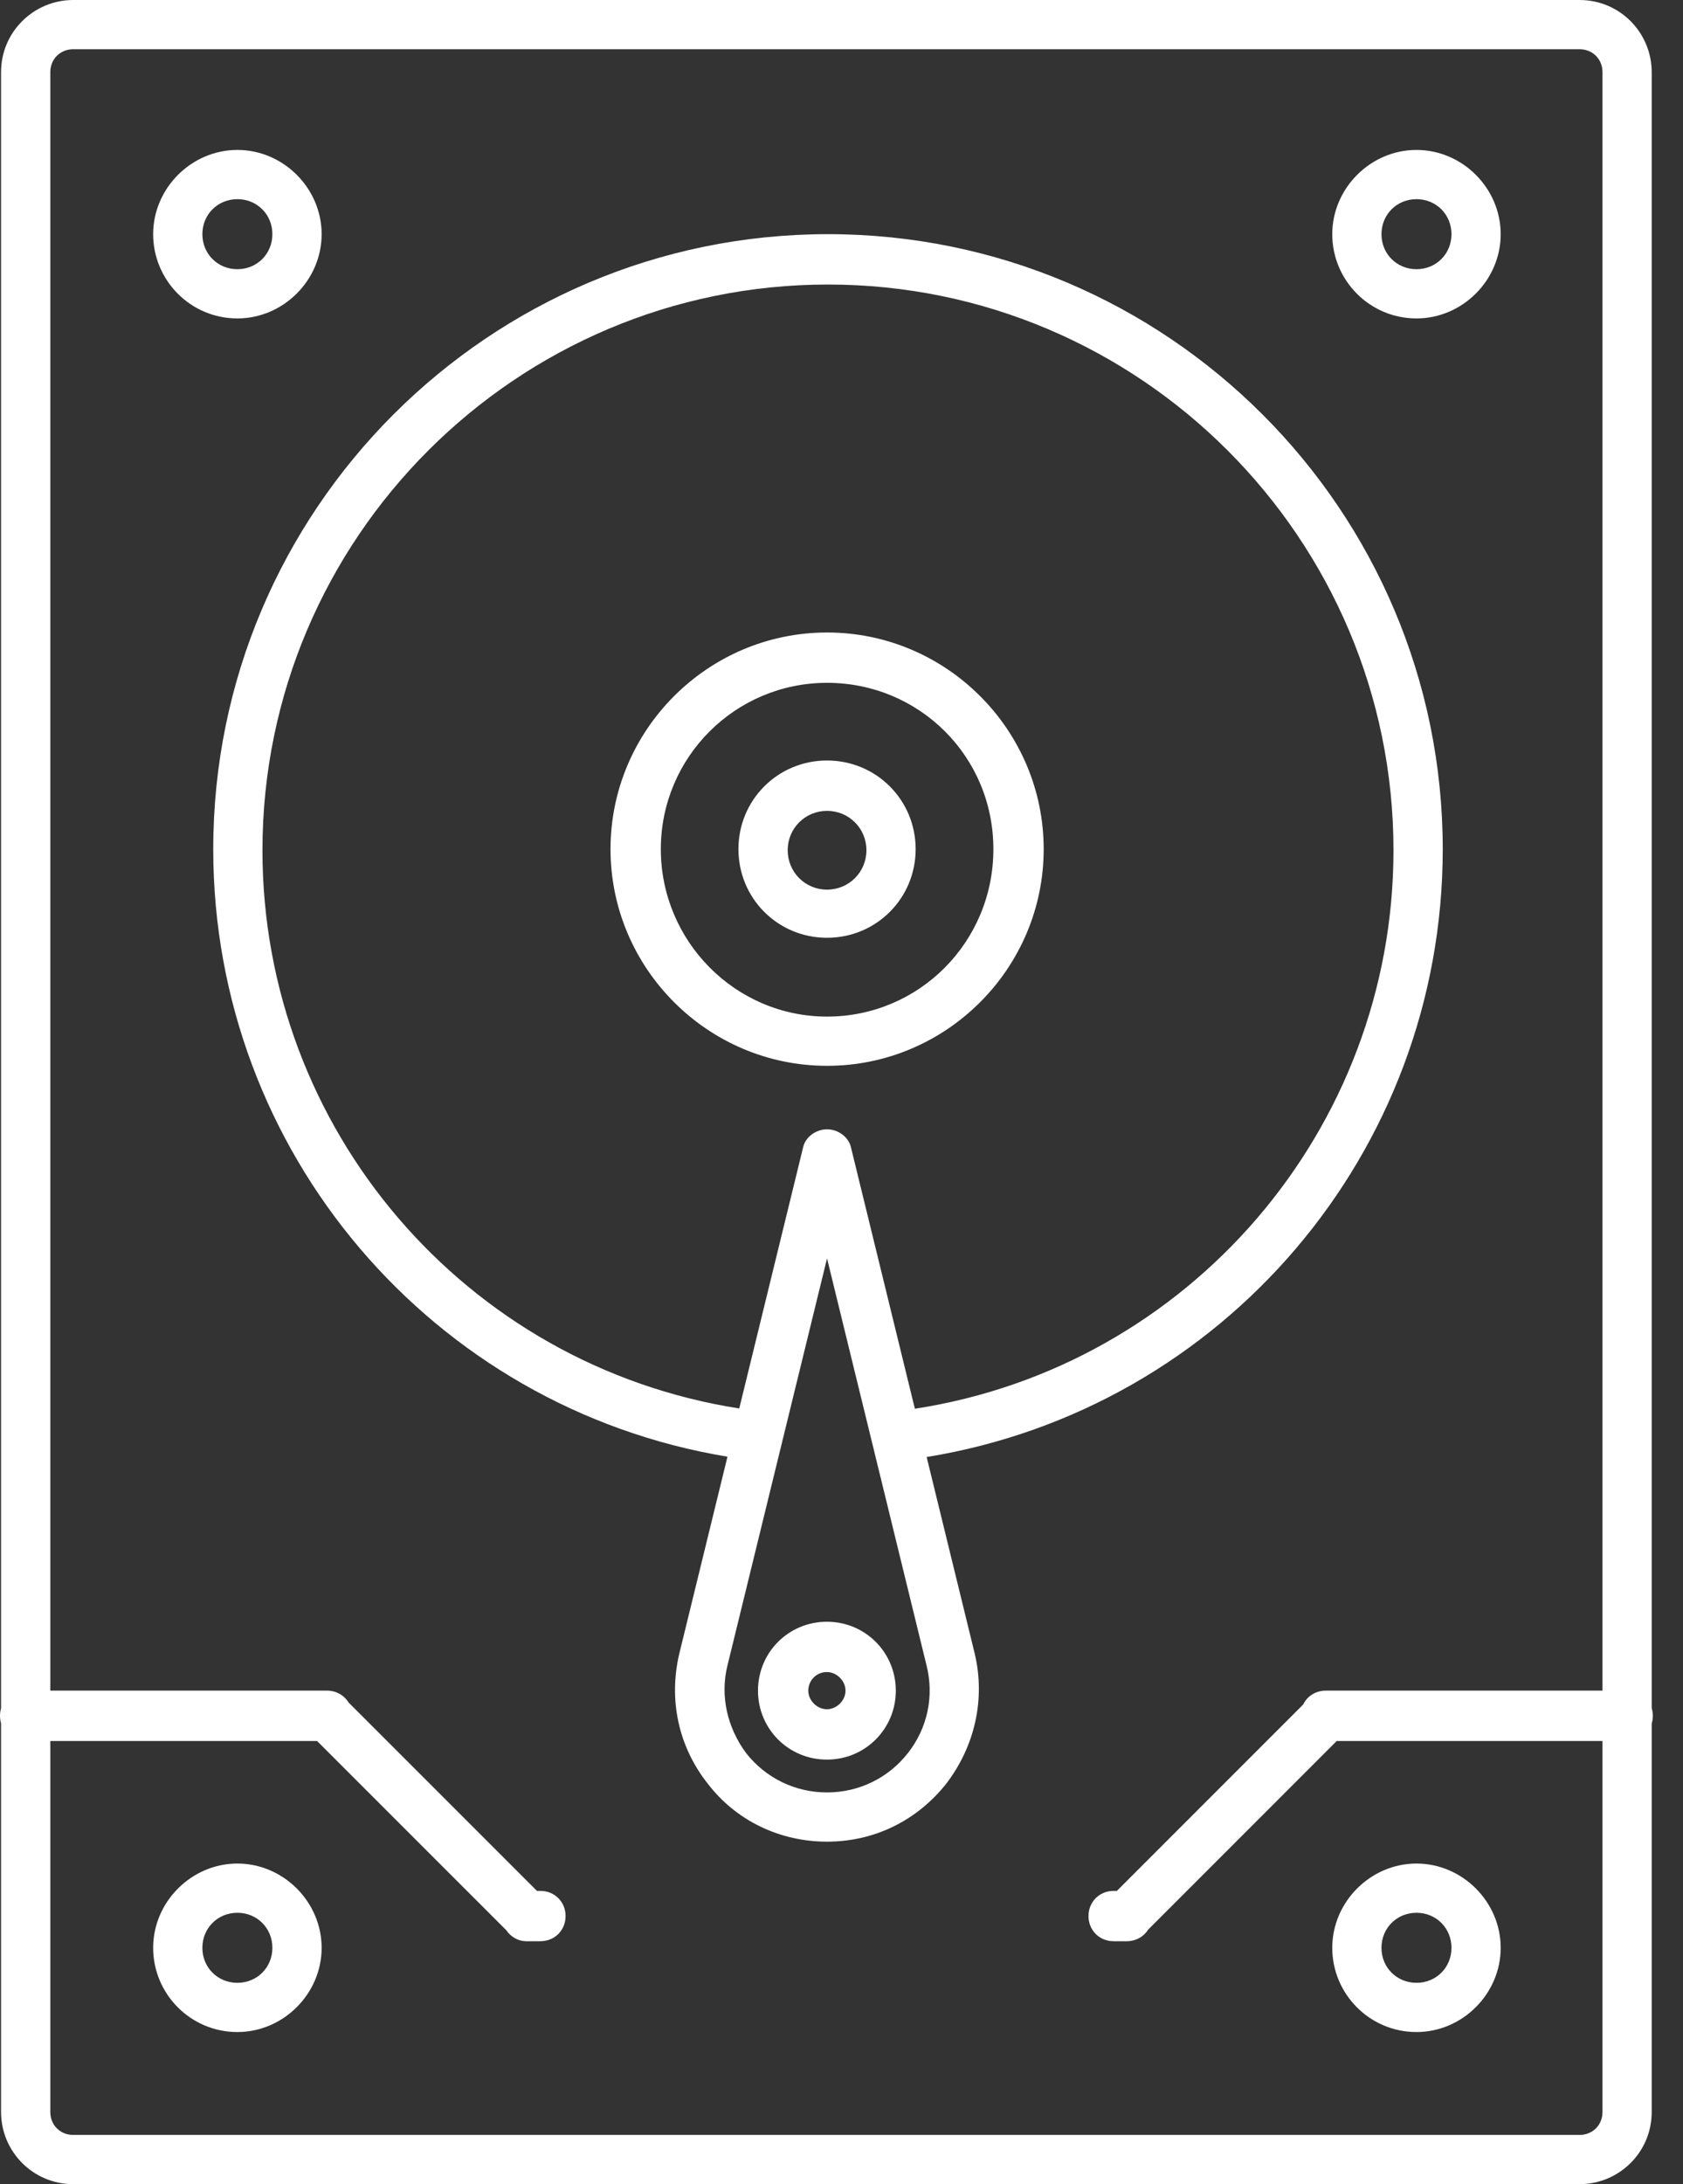 <svg width="37" height="48" viewBox="0 0 37 48" fill="none" xmlns="http://www.w3.org/2000/svg">
<rect x="0" y="0" width="37" height="48" fill="#333333" stroke="none"/>
<path fill-rule="evenodd" clip-rule="evenodd" d="M34.725 48H1.611C0.721 48 0.023 47.279 0.023 46.413V37.872C0.008 37.82 0 37.765 0 37.707C0 37.65 0.008 37.595 0.023 37.543V1.587C0.023 0.697 0.745 0 1.611 0H34.725C35.615 0 36.312 0.721 36.312 1.587V37.537C36.328 37.59 36.337 37.648 36.337 37.707C36.337 37.767 36.328 37.824 36.312 37.878V46.413C36.312 47.303 35.591 48 34.725 48ZM35.23 38.261V46.413C35.23 46.701 35.014 46.918 34.725 46.918H1.611C1.322 46.918 1.106 46.701 1.106 46.413V38.261H6.971L11.133 42.422C11.177 42.489 11.236 42.544 11.306 42.585C11.39 42.639 11.489 42.662 11.588 42.662L11.603 42.661H11.881H11.881C12.194 42.661 12.434 42.421 12.434 42.108C12.434 41.796 12.193 41.555 11.881 41.555H11.805L7.662 37.413C7.566 37.256 7.393 37.154 7.19 37.154H1.106V1.587C1.106 1.299 1.322 1.082 1.611 1.082H34.725C35.014 1.082 35.23 1.299 35.23 1.587V37.154H29.147C28.924 37.154 28.738 37.276 28.65 37.459L24.554 41.555H24.483C24.17 41.555 23.93 41.796 23.93 42.108C23.93 42.421 24.17 42.661 24.483 42.661H24.752C24.758 42.661 24.764 42.662 24.77 42.662C24.773 42.662 24.777 42.661 24.781 42.661C24.978 42.658 25.146 42.559 25.241 42.407L29.387 38.261H35.23ZM20.113 30.959L18.711 25.227C18.663 24.986 18.422 24.818 18.182 24.818C17.941 24.818 17.701 24.986 17.653 25.227L16.252 30.953C10.231 30.012 5.77 24.815 5.77 18.686C5.77 11.832 11.349 6.253 18.203 6.253C25.056 6.253 30.635 11.832 30.635 18.686C30.635 24.828 26.133 30.034 20.113 30.959ZM20.372 32.02C26.875 30.964 31.718 25.333 31.718 18.662C31.718 11.207 25.657 5.146 18.203 5.146C10.748 5.146 4.688 11.207 4.688 18.662C4.688 25.32 9.51 30.941 15.993 32.013L14.935 36.337C14.695 37.347 14.911 38.381 15.56 39.199C16.186 40.016 17.148 40.473 18.182 40.473C19.216 40.473 20.154 40.016 20.803 39.199C21.428 38.381 21.669 37.347 21.428 36.337L20.372 32.02ZM13.422 18.661C13.422 21.283 15.562 23.423 18.183 23.423C20.805 23.423 22.945 21.283 22.945 18.661C22.945 16.04 20.805 13.9 18.183 13.9C15.562 13.9 13.422 16.04 13.422 18.661ZM14.528 18.661C14.528 16.641 16.163 15.006 18.183 15.006C20.203 15.006 21.839 16.617 21.839 18.661C21.839 20.706 20.203 22.341 18.183 22.341C16.163 22.341 14.528 20.681 14.528 18.661ZM18.182 20.609C17.1 20.609 16.234 19.743 16.234 18.661C16.234 17.579 17.1 16.713 18.182 16.713C19.264 16.713 20.13 17.579 20.13 18.661C20.13 19.743 19.264 20.609 18.182 20.609ZM18.182 17.82C17.701 17.82 17.317 18.204 17.317 18.685C17.317 19.166 17.701 19.551 18.182 19.551C18.663 19.551 19.048 19.166 19.048 18.685C19.048 18.204 18.663 17.82 18.182 17.82ZM15.993 36.601L18.182 27.655L20.37 36.601C20.538 37.275 20.394 37.972 19.961 38.525C19.528 39.078 18.879 39.391 18.182 39.391C17.484 39.391 16.835 39.078 16.402 38.525C15.993 37.972 15.825 37.275 15.993 36.601ZM18.179 38.67C17.337 38.67 16.664 37.996 16.664 37.155C16.664 36.313 17.337 35.64 18.179 35.64C19.021 35.64 19.694 36.313 19.694 37.155C19.694 37.996 19.021 38.67 18.179 38.67ZM18.179 36.746C17.939 36.746 17.77 36.938 17.77 37.155C17.77 37.371 17.963 37.563 18.179 37.563C18.395 37.563 18.588 37.371 18.588 37.155C18.588 36.938 18.395 36.746 18.179 36.746ZM3.367 5.146C3.367 6.157 4.185 6.998 5.219 6.998C6.229 6.998 7.071 6.157 7.071 5.146C7.071 4.136 6.229 3.295 5.219 3.295C4.209 3.295 3.367 4.136 3.367 5.146ZM4.449 5.146C4.449 4.714 4.786 4.377 5.219 4.377C5.652 4.377 5.988 4.714 5.988 5.146C5.988 5.579 5.652 5.916 5.219 5.916C4.786 5.916 4.449 5.579 4.449 5.146ZM31.141 6.998C30.107 6.998 29.289 6.157 29.289 5.147C29.289 4.137 30.131 3.295 31.141 3.295C32.151 3.295 32.992 4.137 32.992 5.147C32.992 6.157 32.151 6.998 31.141 6.998ZM31.141 4.377C30.708 4.377 30.371 4.714 30.371 5.147C30.371 5.579 30.708 5.916 31.141 5.916C31.574 5.916 31.91 5.579 31.91 5.147C31.91 4.714 31.574 4.377 31.141 4.377ZM29.289 42.806C29.289 43.816 30.107 44.657 31.141 44.657C32.151 44.657 32.992 43.816 32.992 42.806C32.992 41.796 32.151 40.954 31.141 40.954C30.131 40.954 29.289 41.796 29.289 42.806ZM30.371 42.806C30.371 42.373 30.708 42.036 31.141 42.036C31.574 42.036 31.91 42.373 31.91 42.806C31.91 43.239 31.574 43.575 31.141 43.575C30.708 43.575 30.371 43.239 30.371 42.806ZM5.219 44.657C4.185 44.657 3.367 43.816 3.367 42.806C3.367 41.796 4.209 40.954 5.219 40.954C6.229 40.954 7.071 41.796 7.071 42.806C7.071 43.816 6.229 44.657 5.219 44.657ZM5.219 42.036C4.786 42.036 4.449 42.373 4.449 42.806C4.449 43.239 4.786 43.575 5.219 43.575C5.652 43.575 5.988 43.239 5.988 42.806C5.988 42.373 5.652 42.036 5.219 42.036Z" fill="white"/>
</svg>

